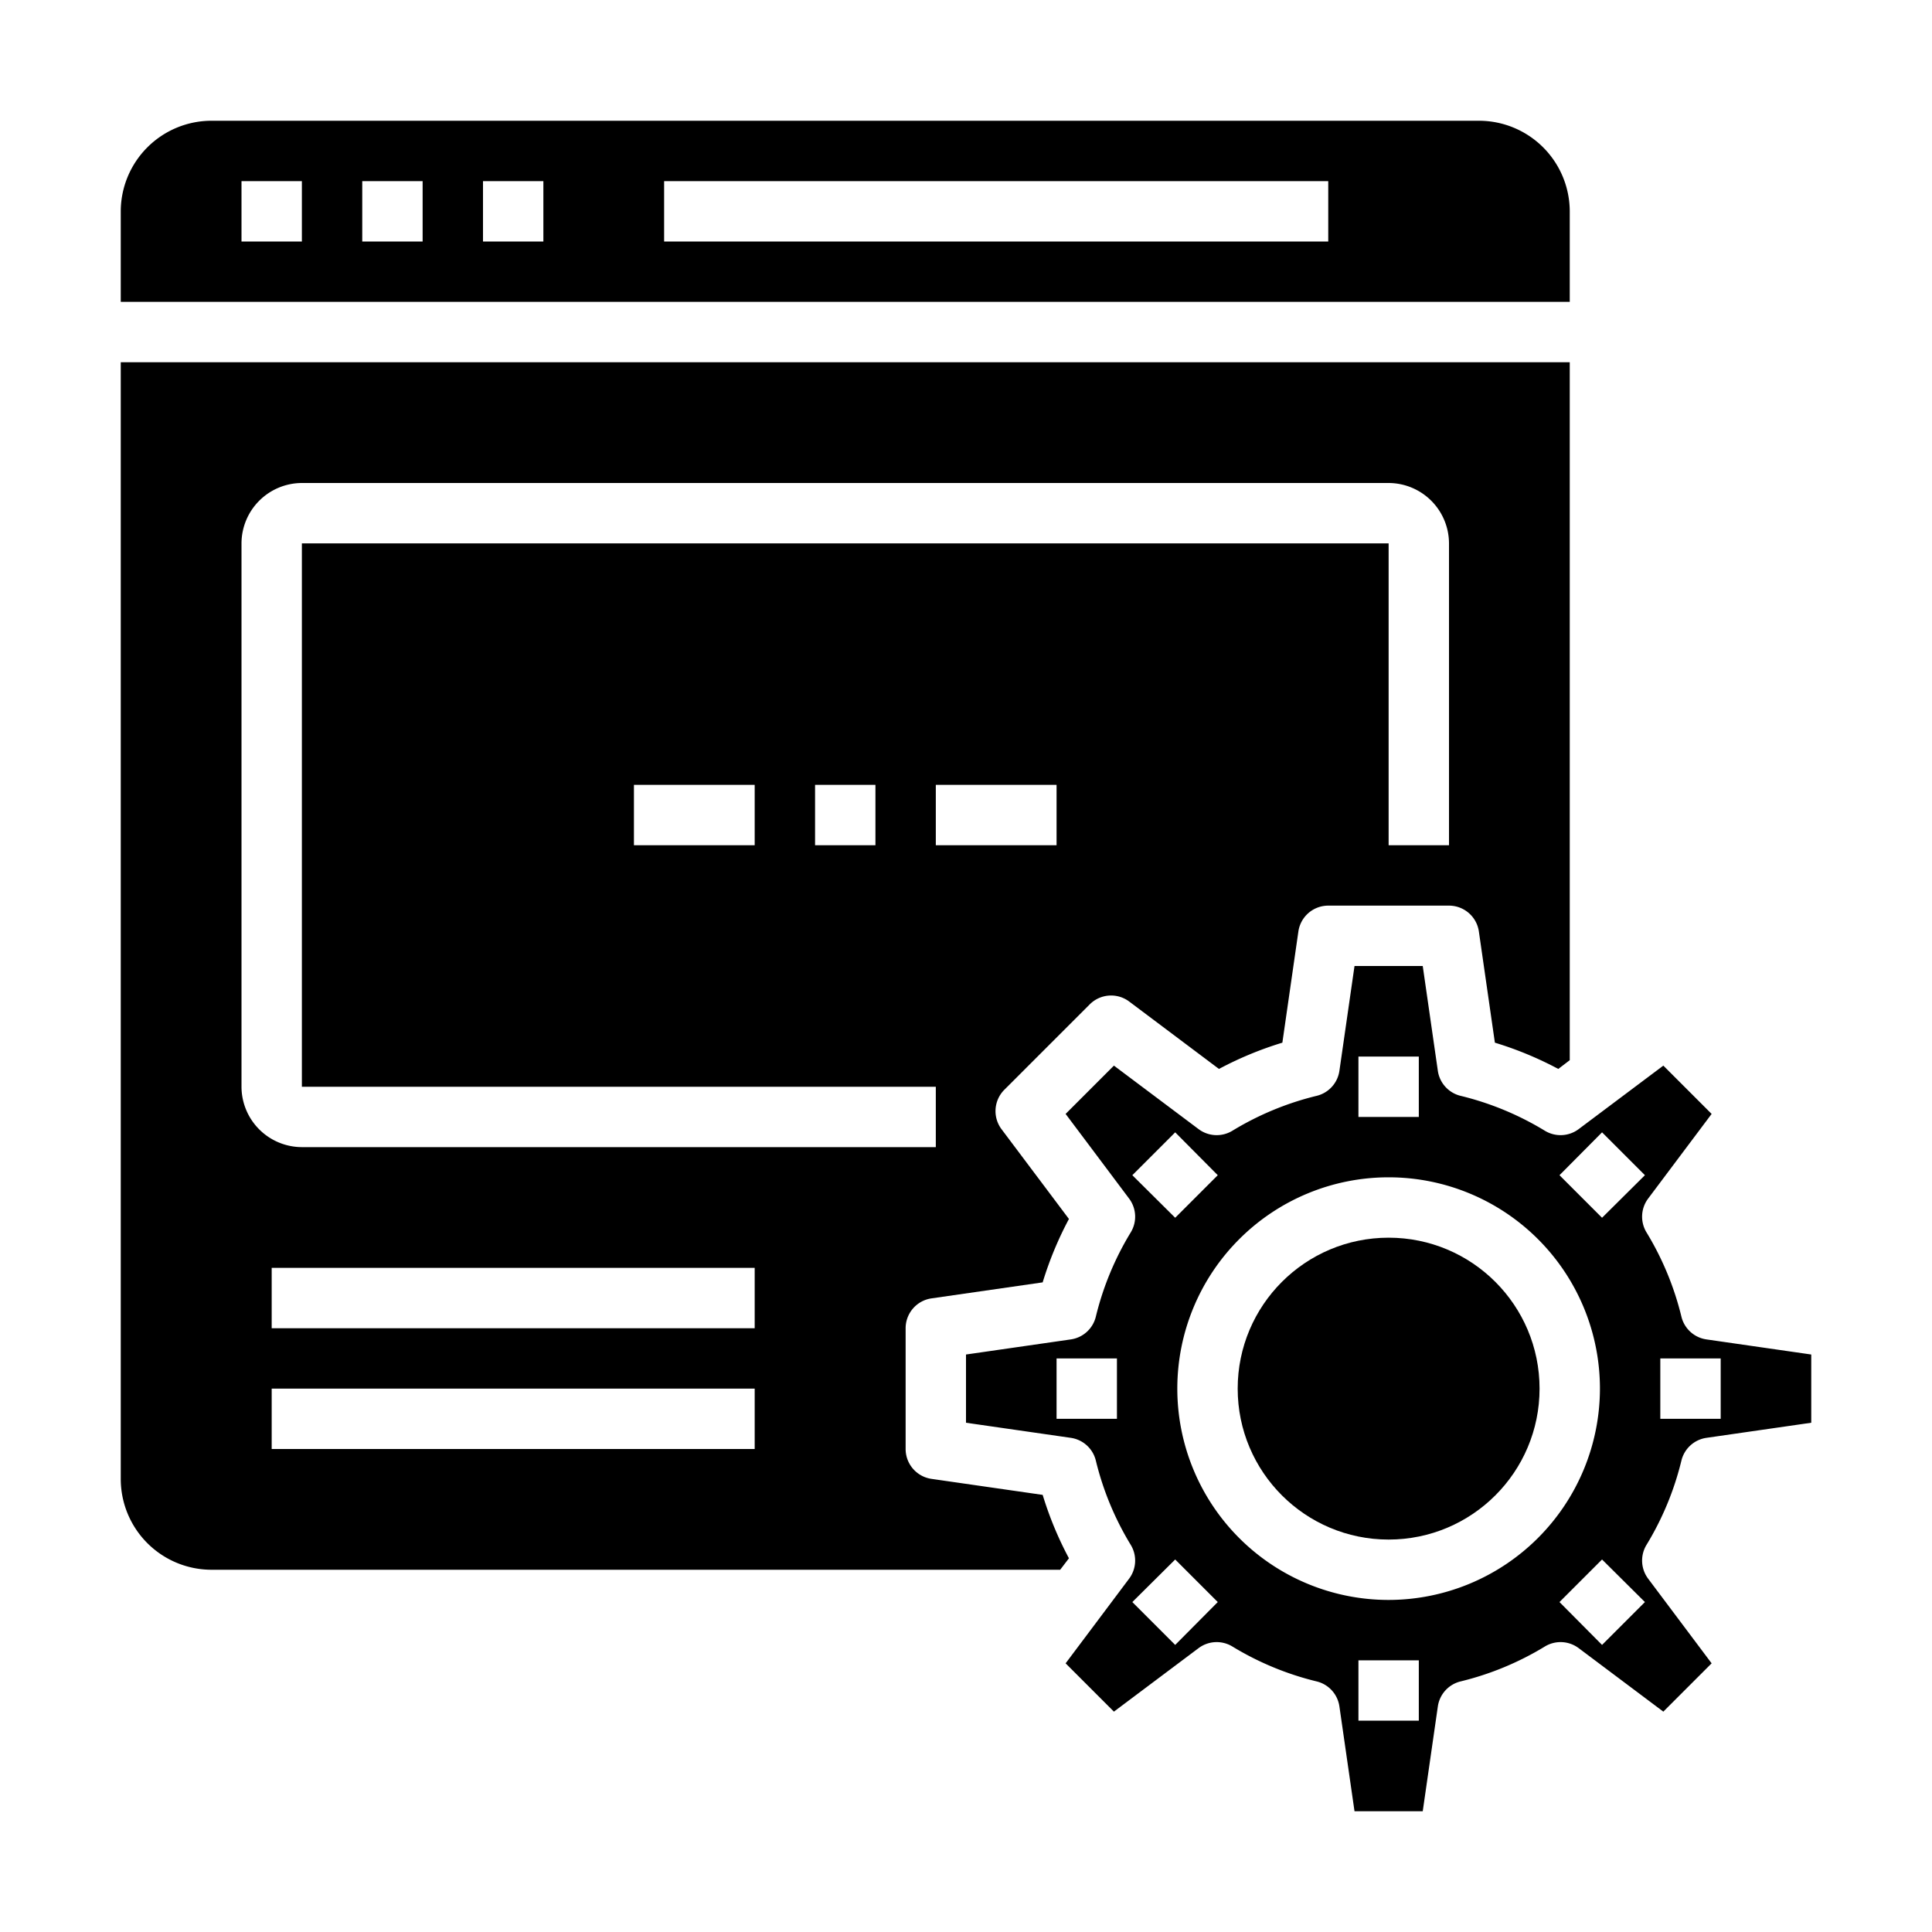 <svg xmlns="http://www.w3.org/2000/svg" viewBox="0 0 64 64" x="0px" y="0px"><g><path d="M55.7,48.38a1,1,0,0,1,.83-.75l3.47-.5V44.87l-3.47-.5a1,1,0,0,1-.83-.75,9.815,9.815,0,0,0-1.16-2.8,1,1,0,0,1,.06-1.12l2.1-2.8-1.6-1.6-2.8,2.1a1,1,0,0,1-1.12.06,9.815,9.815,0,0,0-2.8-1.16,1,1,0,0,1-.75-.83L47.13,32H44.87l-.5,3.47a1,1,0,0,1-.75.83,9.815,9.815,0,0,0-2.8,1.16,1,1,0,0,1-1.12-.06l-2.8-2.1-1.6,1.6,2.1,2.8a1,1,0,0,1,.06,1.12,9.815,9.815,0,0,0-1.16,2.8,1,1,0,0,1-.83.75l-3.47.5v2.26l3.47.5a1,1,0,0,1,.83.75,9.815,9.815,0,0,0,1.16,2.8,1,1,0,0,1-.06,1.12l-2.1,2.8,1.6,1.6,2.8-2.1a1,1,0,0,1,1.12-.06,9.815,9.815,0,0,0,2.8,1.16,1,1,0,0,1,.75.83l.5,3.47h2.26l.5-3.47a1,1,0,0,1,.75-.83,9.815,9.815,0,0,0,2.8-1.16,1,1,0,0,1,1.12.06l2.8,2.1,1.6-1.6-2.1-2.8a1,1,0,0,1-.06-1.12A9.815,9.815,0,0,0,55.7,48.38ZM55,45h2v2H55ZM37,47H35V45h2Zm8-12h2v2H45Zm-7.49,3.93,1.42-1.42,1.41,1.42-1.41,1.41Zm1.42,15.56-1.42-1.42,1.42-1.41,1.41,1.41ZM47,57H45V55h2Zm-1-4a7,7,0,1,1,7-7A7.008,7.008,0,0,1,46,53Zm8.49.07-1.42,1.42-1.41-1.42,1.41-1.41ZM53.07,40.34l-1.41-1.41,1.41-1.42,1.42,1.42Z"></path><circle cx="46" cy="46" r="5"></circle><path d="M49,4H7A3.009,3.009,0,0,0,4,7v3H52V7A3.009,3.009,0,0,0,49,4ZM10,8H8V6h2Zm4,0H12V6h2Zm4,0H16V6h2ZM44,8H22V6H44Z"></path><path d="M4,12V49a3.009,3.009,0,0,0,3,3H35.12l.29-.38a11.628,11.628,0,0,1-.87-2.1l-3.68-.53A1,1,0,0,1,30,48V44a1,1,0,0,1,.86-.99l3.68-.53a11.628,11.628,0,0,1,.87-2.1l-2.23-2.97a1,1,0,0,1,.09-1.31l2.83-2.83a1,1,0,0,1,1.31-.09l2.97,2.23a11.628,11.628,0,0,1,2.1-.87l.53-3.68A1,1,0,0,1,44,30h4a1,1,0,0,1,.99.86l.53,3.68a11.628,11.628,0,0,1,2.1.87l.38-.29V12ZM25,48H9V46H25Zm0-4H9V42H25ZM35,28H31V26h4Zm13,0H46V18H10V36H31v2H10a2.006,2.006,0,0,1-2-2V18a2.006,2.006,0,0,1,2-2H46a2.006,2.006,0,0,1,2,2ZM29,26v2H27V26Zm-4,0v2H21V26Z"></path></g></svg>